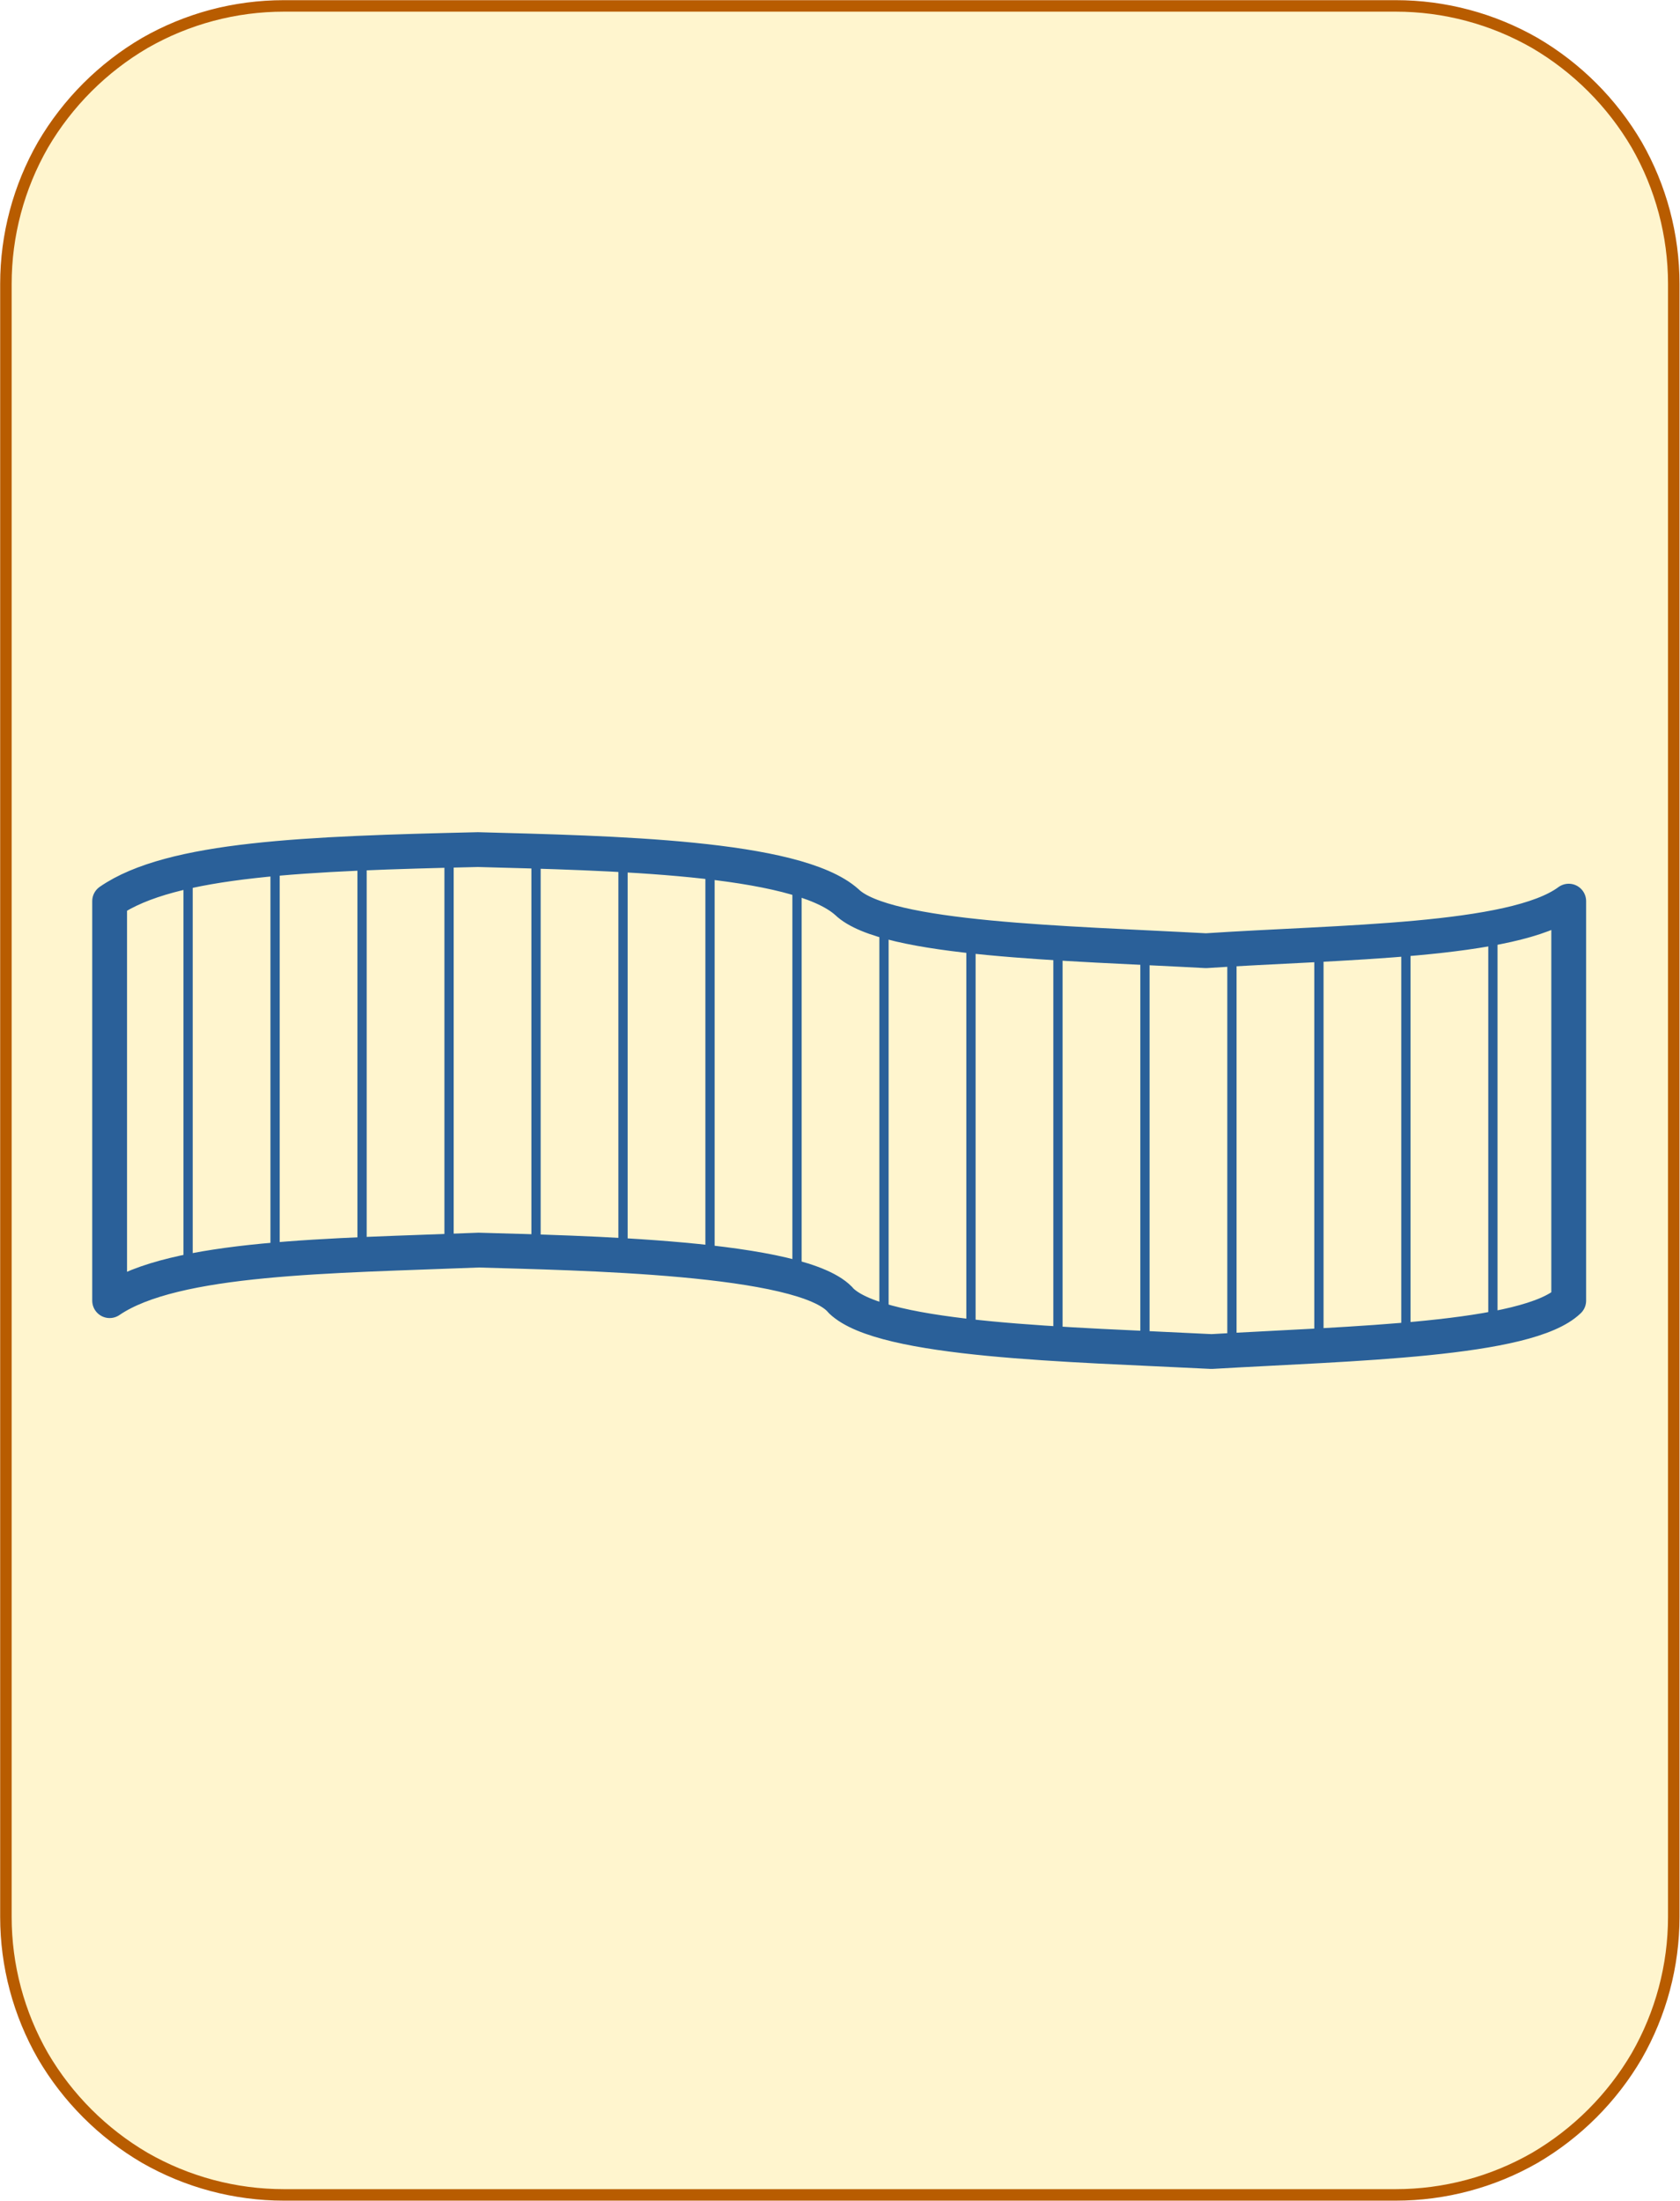 <?xml version="1.0" encoding="UTF-8"?>
<!DOCTYPE svg PUBLIC "-//W3C//DTD SVG 1.1//EN" "http://www.w3.org/Graphics/SVG/1.1/DTD/svg11.dtd">
<svg version="1.2" width="51.18mm" height="67.05mm" viewBox="28231 11751 5118 6705" preserveAspectRatio="xMidYMid" fill-rule="evenodd" stroke-width="28.222" stroke-linejoin="round" xmlns="http://www.w3.org/2000/svg" xmlns:ooo="http://xml.openoffice.org/svg/export" xmlns:xlink="http://www.w3.org/1999/xlink" xmlns:presentation="http://sun.com/xmlns/staroffice/presentation" xmlns:smil="http://www.w3.org/2001/SMIL20/" xmlns:anim="urn:oasis:names:tc:opendocument:xmlns:animation:1.0" xmlns:svg="urn:oasis:names:tc:opendocument:xmlns:svg-compatible:1.0" xml:space="preserve">
 <defs class="EmbeddedBulletChars">
  <g id="bullet-char-template-57356" transform="scale(0,-0)">
   <path d="M 580,1141 L 1163,571 580,0 -4,571 580,1141 Z"/>
  </g>
  <g id="bullet-char-template-57354" transform="scale(0,-0)">
   <path d="M 8,1128 L 1137,1128 1137,0 8,0 8,1128 Z"/>
  </g>
  <g id="bullet-char-template-10146" transform="scale(0,-0)">
   <path d="M 174,0 L 602,739 174,1481 1456,739 174,0 Z M 1358,739 L 309,1346 659,739 1358,739 Z"/>
  </g>
  <g id="bullet-char-template-10132" transform="scale(0,-0)">
   <path d="M 2015,739 L 1276,0 717,0 1260,543 174,543 174,936 1260,936 717,1481 1274,1481 2015,739 Z"/>
  </g>
  <g id="bullet-char-template-10007" transform="scale(0,-0)">
   <path d="M 0,-2 C -7,14 -16,27 -25,37 L 356,567 C 262,823 215,952 215,954 215,979 228,992 255,992 264,992 276,990 289,987 310,991 331,999 354,1012 L 381,999 492,748 772,1049 836,1024 860,1049 C 881,1039 901,1025 922,1006 886,937 835,863 770,784 769,783 710,716 594,584 L 774,223 C 774,196 753,168 711,139 L 727,119 C 717,90 699,76 672,76 641,76 570,178 457,381 L 164,-76 C 142,-110 111,-127 72,-127 30,-127 9,-110 8,-76 1,-67 -2,-52 -2,-32 -2,-23 -1,-13 0,-2 Z"/>
  </g>
  <g id="bullet-char-template-10004" transform="scale(0,-0)">
   <path d="M 285,-33 C 182,-33 111,30 74,156 52,228 41,333 41,471 41,549 55,616 82,672 116,743 169,778 240,778 293,778 328,747 346,684 L 369,508 C 377,444 397,411 428,410 L 1163,1116 C 1174,1127 1196,1133 1229,1133 1271,1133 1292,1118 1292,1087 L 1292,965 C 1292,929 1282,901 1262,881 L 442,47 C 390,-6 338,-33 285,-33 Z"/>
  </g>
  <g id="bullet-char-template-9679" transform="scale(0,-0)">
   <path d="M 813,0 C 632,0 489,54 383,161 276,268 223,411 223,592 223,773 276,916 383,1023 489,1130 632,1184 813,1184 992,1184 1136,1130 1245,1023 1353,916 1407,772 1407,592 1407,412 1353,268 1245,161 1136,54 992,0 813,0 Z"/>
  </g>
  <g id="bullet-char-template-8226" transform="scale(0,-0)">
   <path d="M 346,457 C 273,457 209,483 155,535 101,586 74,649 74,723 74,796 101,859 155,911 209,963 273,989 346,989 419,989 480,963 531,910 582,859 608,796 608,723 608,648 583,586 532,535 482,483 420,457 346,457 Z"/>
  </g>
  <g id="bullet-char-template-8211" transform="scale(0,-0)">
   <path d="M -4,459 L 1135,459 1135,606 -4,606 -4,459 Z"/>
  </g>
  <g id="bullet-char-template-61548" transform="scale(0,-0)">
   <path d="M 173,740 C 173,903 231,1043 346,1159 462,1274 601,1332 765,1332 928,1332 1067,1274 1183,1159 1299,1043 1357,903 1357,740 1357,577 1299,437 1183,322 1067,206 928,148 765,148 601,148 462,206 346,322 231,437 173,577 173,740 Z"/>
  </g>
 </defs>
 <g class="Page">
  <g class="com.sun.star.drawing.CustomShape">
   <g id="id3">
    <rect class="BoundingBox" stroke="none" fill="none" x="28231" y="11751" width="5118" height="6705"/>
    <path fill="rgb(255,245,206)" stroke="none" d="M 29095,11769 L 29096,11769 C 28947,11769 28801,11808 28672,11882 28544,11957 28437,12064 28362,12192 28288,12321 28249,12467 28249,12616 L 28249,17590 28249,17590 C 28249,17739 28288,17885 28362,18014 28437,18142 28544,18249 28672,18324 28801,18398 28947,18437 29096,18437 L 32483,18437 32483,18437 C 32632,18437 32778,18398 32907,18324 33035,18249 33142,18142 33217,18014 33291,17885 33330,17739 33330,17590 L 33330,12615 33330,12616 33330,12616 C 33330,12467 33291,12321 33217,12192 33142,12064 33035,11957 32907,11882 32778,11808 32632,11769 32483,11769 L 29095,11769 Z"/>
    <path fill="none" stroke="rgb(184,92,0)" stroke-width="35" stroke-linejoin="round" d="M 29095,11769 L 29096,11769 C 28947,11769 28801,11808 28672,11882 28544,11957 28437,12064 28362,12192 28288,12321 28249,12467 28249,12616 L 28249,17590 28249,17590 C 28249,17739 28288,17885 28362,18014 28437,18142 28544,18249 28672,18324 28801,18398 28947,18437 29096,18437 L 32483,18437 32483,18437 C 32632,18437 32778,18398 32907,18324 33035,18249 33142,18142 33217,18014 33291,17885 33330,17739 33330,17590 L 33330,12615 33330,12616 33330,12616 C 33330,12467 33291,12321 33217,12192 33142,12064 33035,11957 32907,11882 32778,11808 32632,11769 32483,11769 L 29095,11769 Z"/>
   </g>
  </g>
  <g class="com.sun.star.drawing.CustomShape">
   <g id="id4">
    <rect class="BoundingBox" stroke="none" fill="none" x="28512" y="14286" width="4552" height="1636"/>
    <g>
     <defs>
      <pattern id="pattern1" x="28565" y="14339" width="4446" height="1530" patternUnits="userSpaceOnUse">
       <g transform="translate(-28565,-14339)">
        <line fill="rgb(42,96,153)" stroke="rgb(42,96,153)" x1="28804" y1="14406" x2="28804" y2="15627"/>
        <line fill="rgb(42,96,153)" stroke="rgb(42,96,153)" x1="29069" y1="14367" x2="29069" y2="15590"/>
        <line fill="rgb(42,96,153)" stroke="rgb(42,96,153)" x1="29334" y1="14350" x2="29334" y2="15573"/>
        <line fill="rgb(42,96,153)" stroke="rgb(42,96,153)" x1="29599" y1="14342" x2="29599" y2="15562"/>
        <line fill="rgb(42,96,153)" stroke="rgb(42,96,153)" x1="29864" y1="14344" x2="29864" y2="15565"/>
        <line fill="rgb(42,96,153)" stroke="rgb(42,96,153)" x1="30129" y1="14357" x2="30129" y2="15578"/>
        <line fill="rgb(42,96,153)" stroke="rgb(42,96,153)" x1="30394" y1="14378" x2="30394" y2="15599"/>
        <line fill="rgb(42,96,153)" stroke="rgb(42,96,153)" x1="30659" y1="14427" x2="30659" y2="15645"/>
        <line fill="rgb(42,96,153)" stroke="rgb(42,96,153)" x1="30924" y1="14554" x2="30924" y2="15776"/>
        <line fill="rgb(42,96,153)" stroke="rgb(42,96,153)" x1="31189" y1="14601" x2="31189" y2="15822"/>
        <line fill="rgb(42,96,153)" stroke="rgb(42,96,153)" x1="31454" y1="14622" x2="31454" y2="15843"/>
        <line fill="rgb(42,96,153)" stroke="rgb(42,96,153)" x1="31719" y1="14638" x2="31719" y2="15858"/>
        <line fill="rgb(42,96,153)" stroke="rgb(42,96,153)" x1="31984" y1="14642" x2="31984" y2="15865"/>
        <line fill="rgb(42,96,153)" stroke="rgb(42,96,153)" x1="32249" y1="14626" x2="32249" y2="15850"/>
        <line fill="rgb(42,96,153)" stroke="rgb(42,96,153)" x1="32514" y1="14610" x2="32514" y2="15832"/>
        <line fill="rgb(42,96,153)" stroke="rgb(42,96,153)" x1="32779" y1="14577" x2="32779" y2="15798"/>
       </g>
      </pattern>
     </defs>
     <path style="fill:url(#pattern1)" d="M 33010,14496 L 32993,14507 32974,14518 32931,14537 32880,14554 32823,14569 32693,14592 32546,14608 31905,14647 31572,14630 31244,14608 31098,14590 30973,14567 30920,14553 30875,14537 30838,14519 30823,14509 30811,14499 30795,14486 30777,14474 30735,14453 30684,14434 30626,14417 30493,14390 30341,14371 30010,14349 29687,14339 29319,14350 29153,14360 29002,14373 28866,14392 28747,14418 28694,14434 28646,14452 28603,14473 28565,14496 28565,15713 28605,15689 28652,15668 28704,15650 28761,15635 28889,15610 29033,15592 29352,15572 29689,15559 29970,15568 30310,15589 30473,15608 30616,15634 30676,15650 30727,15669 30748,15679 30767,15690 30782,15702 30794,15714 30807,15725 30823,15736 30862,15755 30909,15772 30964,15786 31094,15811 31245,15829 31582,15852 31922,15868 32254,15850 32579,15827 32723,15809 32847,15785 32900,15770 32945,15753 32982,15734 32997,15724 33010,15713 33010,14496 Z"/>
    </g>
    <path fill="none" stroke="rgb(42,96,153)" stroke-width="106" stroke-linejoin="round" d="M 33010,14496 C 32842,14621 32309,14620 31905,14647 31482,14624 30930,14614 30811,14499 30656,14360 30088,14350 29687,14339 29168,14351 28753,14366 28565,14496 L 28565,15713 C 28763,15578 29240,15577 29689,15559 29983,15568 30683,15578 30794,15714 30922,15836 31492,15846 31922,15868 32348,15843 32885,15834 33010,15713 L 33010,14496 Z"/>
   </g>
  </g>
 </g>
</svg>